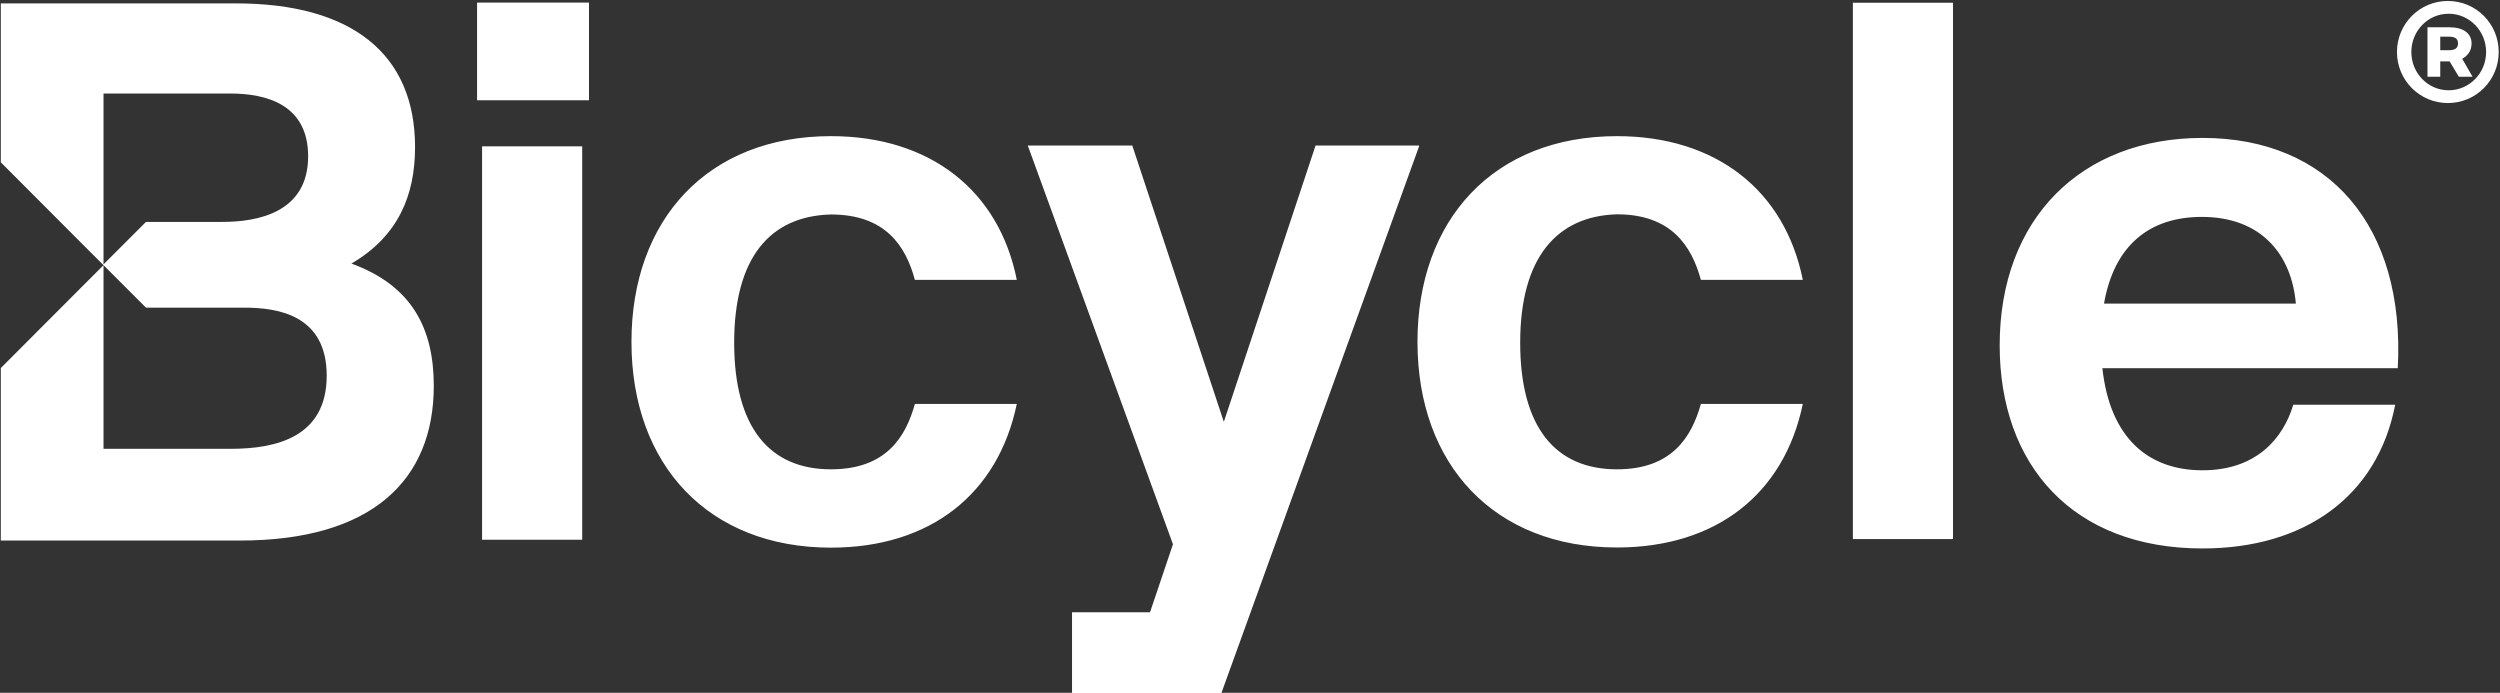 <svg version="1.2" xmlns="http://www.w3.org/2000/svg" viewBox="0 0 1548 429" width="1548" height="429">
	<rect x="0" y="0" width="1548" height="429" fill="#333333" stroke="none"/>
	<title>Bicycle-svg</title>
	<style>
		.s0 { fill: #ffffff } 
	</style>
	<path id="Layer" fill-rule="evenodd" class="s0" d="m268.6 238.9c0 58.5-38.4 95.8-119.9 95.8h-148.2v-106.8l49.4-49.5 14.2-14.2-14.2-14.2-49.4-49.5v-98.4h145.6c71.5 0 110.9 31.1 110.9 89 0 30-10.5 55.2-39.4 72.1 37.3 13.6 51 40 51 75.7zm-204.5-75.2l26.3-26.3h47.3c21 0 53.1-5.3 53.1-40.6 0-32.1-25.8-38.9-48.4-38.9h-78.3zm138.2 68.9c0-37.3-29.9-42.1-50.9-42.1h-61l-26.3-26.3v113.7h78.9c28.3 0 59.3-7.4 59.3-45.3zm93.1-231h69.3v60.5h-69.3zm3.1 89h62v243.6h-62zm156.1 121.6c0 52.7 22.1 78.4 59.9 78.4 34.2 0 46.3-20 52-40.5h63.1c-11.6 55.8-53.6 89-115.1 89-75.7 0-123.5-51.1-123.5-127.4 0-75.8 47.3-127.4 123.5-127.4 61.5 0 104.1 33.7 115.1 89h-63.1c-5.7-21.1-18.3-40.5-52-40.5-37.8 1-59.9 26.8-59.9 79.4zm424.1-121.6l-122.4 338.5h-92.5v-50h48.3l14.2-42.1-89.9-246.9h64.7l56.7 171.1 56.8-171.1h64.1zm62.6 121.6c0 52.6 22 78.4 59.9 78.4 34.1 0 46.2-20 52-40.5h63.1c-11.6 55.8-53.6 88.9-115.1 88.9-75.7 0-123.5-51-123.5-127.3 0-75.8 47.3-127.4 123.5-127.4 61.5 0 104 33.7 115.1 89h-63.1c-5.8-21.1-18.4-40.6-52-40.6-37.3 1.1-59.9 26.9-59.9 79.5zm206-210.5h62v332.1h-62zm337.4 226.3h-182.9c4.7 43.2 28.4 63.2 62 63.2 33.1 0 49.9-19.5 56.2-40.6h63.1c-11 56.9-56.2 89-119.3 89-80.4 0-125.6-51.6-125.6-125.8 0-78.4 50.5-128.4 125.6-128.4 78.3 0 125.6 54.7 120.9 142.6zm-63.1-40c-2.6-30-21-53.7-58.3-53.7-32.1 0-54.2 17.4-60.5 53.7zm94.1-124.2c-17.4 0-31.5-14.1-31.5-31.6 0-17.5 14.1-31.6 31.5-31.6 17.5 0 31.5 14.1 31.5 31.6 0 17.5-14 31.6-31.5 31.6zm23.7-31.6c0-13.1-10.4-23.7-23.2-23.7-12.8 0-23.1 10.6-23.1 23.7 0 13.1 10.3 23.7 23.1 23.7 12.8 0 23.2-10.6 23.2-23.7zm-36.3-15.3h13.7c8.4 0 13.6 3.7 13.6 10 0 4.3-2.1 7.4-5.8 9.5l6.4 11.1h-8.5l-5.7-9.5h-5.8v9.5h-7.9zm7.9 14.2h5.2c3.7 0 5.8-1.1 5.8-4.2 0-3.2-2.1-4.2-5.8-4.2h-5.2z"/>
</svg>